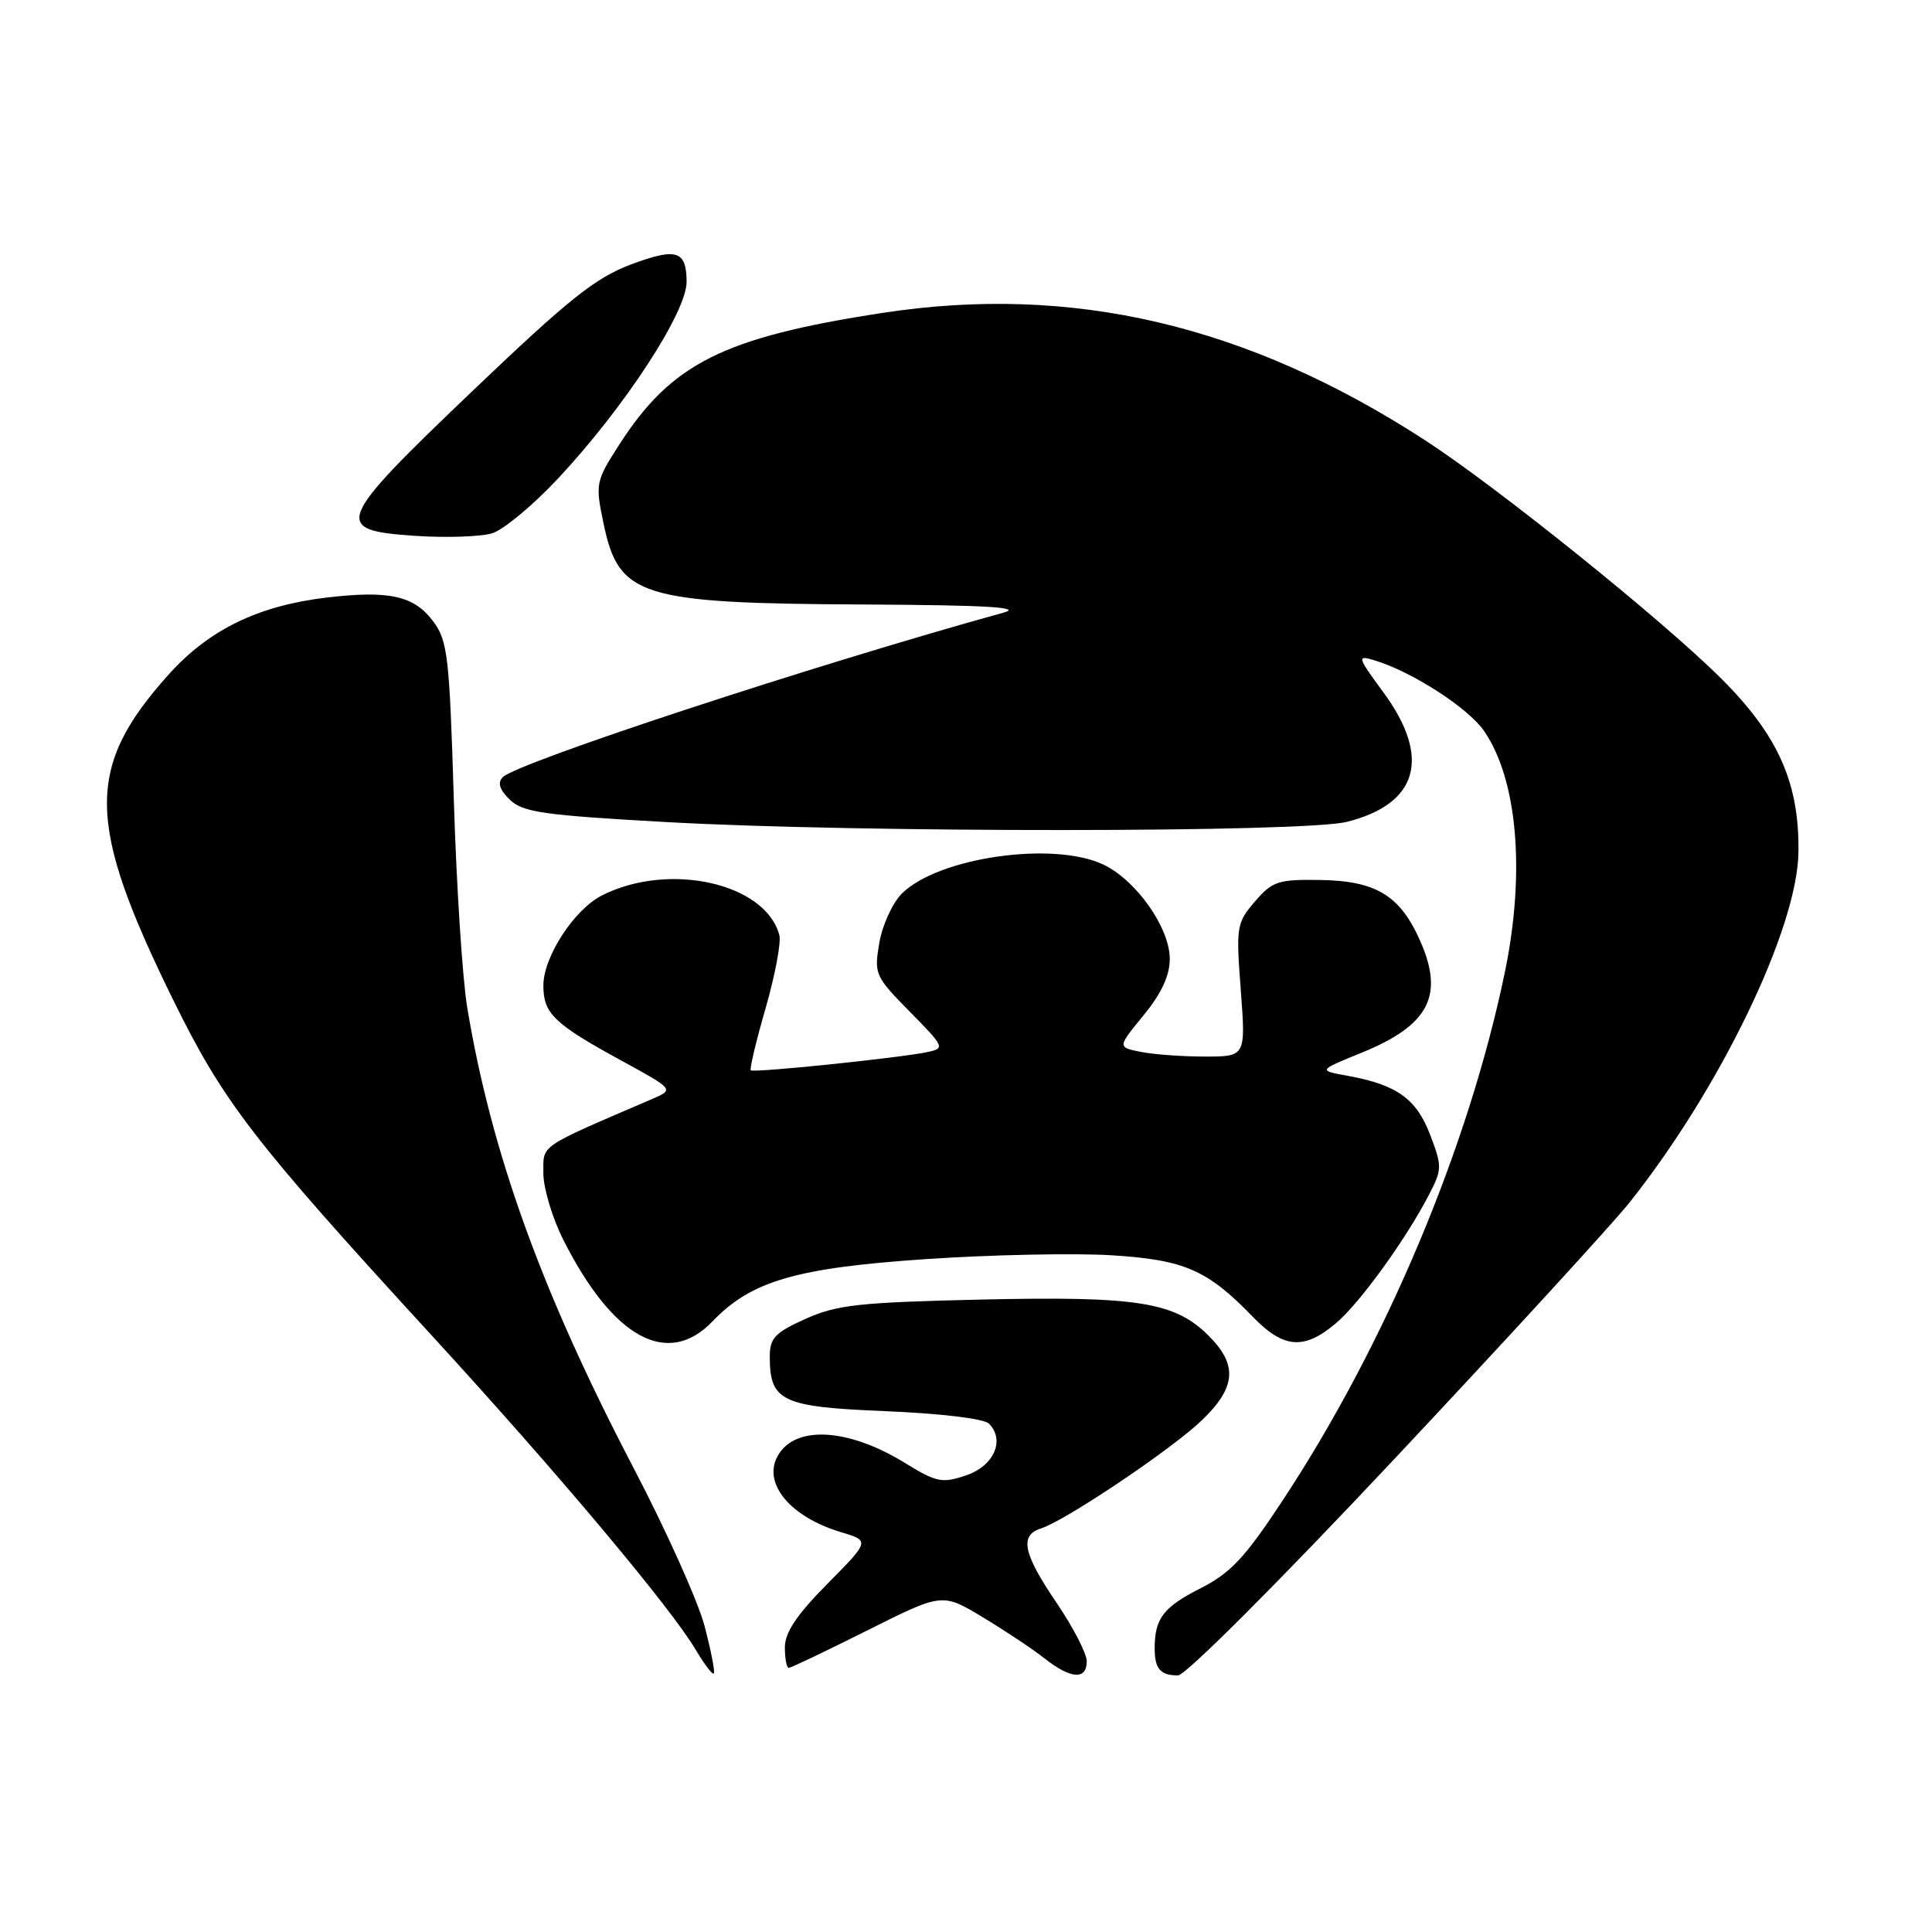 <?xml version="1.0" encoding="UTF-8" standalone="no"?>
<!DOCTYPE svg PUBLIC "-//W3C//DTD SVG 1.1//EN" "http://www.w3.org/Graphics/SVG/1.1/DTD/svg11.dtd" >
<svg xmlns="http://www.w3.org/2000/svg" xmlns:xlink="http://www.w3.org/1999/xlink" version="1.1" viewBox="0 0 256 256">
 <g >
 <path fill="currentColor"
d=" M 93.37 215.50 C 92.53 212.25 88.29 202.82 83.97 194.55 C 71.78 171.23 65.11 152.77 61.91 133.50 C 61.27 129.65 60.47 117.19 60.13 105.82 C 59.55 86.91 59.32 84.90 57.39 82.32 C 54.87 78.94 51.57 78.20 43.29 79.18 C 34.24 80.25 27.71 83.42 22.39 89.33 C 11.30 101.67 11.39 108.98 22.95 132.50 C 29.60 146.03 33.57 151.19 57.23 176.98 C 73.85 195.10 88.90 213.02 92.24 218.69 C 93.35 220.56 94.40 221.93 94.58 221.75 C 94.77 221.57 94.22 218.75 93.37 215.50 Z  M 144.00 220.13 C 144.00 219.11 142.20 215.62 140.00 212.38 C 135.55 205.84 135.06 203.43 137.95 202.52 C 141.20 201.48 155.25 192.04 159.25 188.20 C 163.79 183.84 164.03 180.87 160.16 177.00 C 155.67 172.51 150.74 171.73 130.00 172.20 C 113.83 172.57 110.90 172.89 106.75 174.75 C 102.69 176.58 102.00 177.30 102.00 179.75 C 102.00 185.69 103.56 186.43 117.37 186.99 C 124.66 187.29 130.38 187.98 131.04 188.64 C 133.22 190.82 131.70 194.26 128.00 195.50 C 124.83 196.57 124.08 196.42 119.90 193.84 C 112.32 189.18 105.24 188.82 103.01 192.99 C 101.07 196.61 104.75 201.01 111.38 203.00 C 115.28 204.16 115.28 204.16 109.64 209.86 C 105.56 213.98 104.00 216.31 104.00 218.28 C 104.00 219.78 104.23 221.00 104.52 221.00 C 104.80 221.00 109.49 218.76 114.94 216.03 C 124.85 211.06 124.85 211.06 130.20 214.28 C 133.14 216.05 136.84 218.51 138.41 219.75 C 141.89 222.49 144.00 222.63 144.00 220.13 Z  M 184.83 193.25 C 199.67 177.44 213.66 162.18 215.91 159.35 C 227.91 144.27 238.12 123.13 238.30 113.00 C 238.46 103.83 235.64 97.45 228.09 89.93 C 220.31 82.17 198.32 64.48 188.76 58.29 C 165.20 43.02 142.04 37.60 116.88 41.47 C 95.83 44.71 88.96 48.16 82.04 58.94 C 78.93 63.78 78.87 64.08 79.97 69.35 C 81.99 79.08 84.78 79.95 114.50 80.10 C 130.57 80.18 135.56 80.46 133.00 81.17 C 107.95 88.09 68.57 101.03 66.62 102.98 C 65.90 103.70 66.18 104.62 67.54 105.95 C 69.25 107.63 71.94 108.02 88.50 108.94 C 113.90 110.35 172.81 110.33 178.47 108.90 C 187.92 106.52 189.66 100.39 183.32 91.76 C 179.85 87.03 179.78 86.79 182.07 87.48 C 187.05 88.96 194.57 93.81 196.67 96.89 C 201.08 103.34 202.13 115.61 199.41 128.78 C 194.63 151.90 183.65 178.04 169.99 198.77 C 164.96 206.41 163.06 208.44 159.07 210.46 C 154.14 212.96 153.00 214.46 153.00 218.42 C 153.00 221.12 153.75 222.00 156.09 222.00 C 157.09 222.00 169.38 209.71 184.83 193.25 Z  M 94.43 175.07 C 99.56 169.72 105.53 167.99 122.82 166.83 C 131.45 166.25 142.45 166.03 147.28 166.33 C 156.93 166.93 159.97 168.25 165.95 174.43 C 170.06 178.69 172.76 178.92 176.98 175.37 C 180.19 172.67 186.36 164.13 189.44 158.13 C 191.08 154.95 191.08 154.49 189.50 150.36 C 187.68 145.59 185.08 143.73 178.57 142.55 C 174.64 141.84 174.64 141.84 180.40 139.50 C 189.34 135.86 191.40 131.95 188.18 124.67 C 185.51 118.63 182.32 116.70 174.84 116.60 C 169.36 116.52 168.58 116.78 166.28 119.46 C 163.85 122.29 163.77 122.77 164.41 131.20 C 165.07 140.00 165.07 140.00 159.66 140.00 C 156.68 140.00 152.86 139.72 151.16 139.38 C 148.06 138.76 148.06 138.76 151.53 134.53 C 153.90 131.63 155.00 129.27 155.00 127.06 C 155.00 122.94 150.58 116.66 146.22 114.57 C 139.60 111.41 124.30 113.60 119.50 118.41 C 118.25 119.66 116.91 122.60 116.51 124.95 C 115.81 129.07 115.95 129.38 120.55 134.05 C 125.16 138.73 125.23 138.90 122.91 139.40 C 119.23 140.18 99.85 142.18 99.48 141.82 C 99.31 141.64 100.19 137.94 101.45 133.58 C 102.70 129.23 103.52 124.88 103.27 123.92 C 101.47 117.03 88.65 114.15 79.78 118.64 C 76.08 120.51 72.00 126.78 72.00 130.58 C 72.00 134.31 73.39 135.65 82.42 140.58 C 89.33 144.36 89.33 144.36 86.42 145.62 C 71.17 152.18 72.00 151.61 72.00 155.48 C 72.00 157.45 73.19 161.41 74.64 164.28 C 81.23 177.34 88.48 181.29 94.43 175.07 Z  M 73.92 63.43 C 82.75 53.99 91.02 41.33 90.98 37.30 C 90.95 33.20 89.63 32.79 83.64 35.03 C 78.90 36.81 75.44 39.56 62.73 51.69 C 44.37 69.22 43.95 70.26 55.00 71.00 C 59.12 71.28 63.72 71.12 65.22 70.66 C 66.71 70.20 70.63 66.95 73.92 63.43 Z "/>
</g>
</svg>